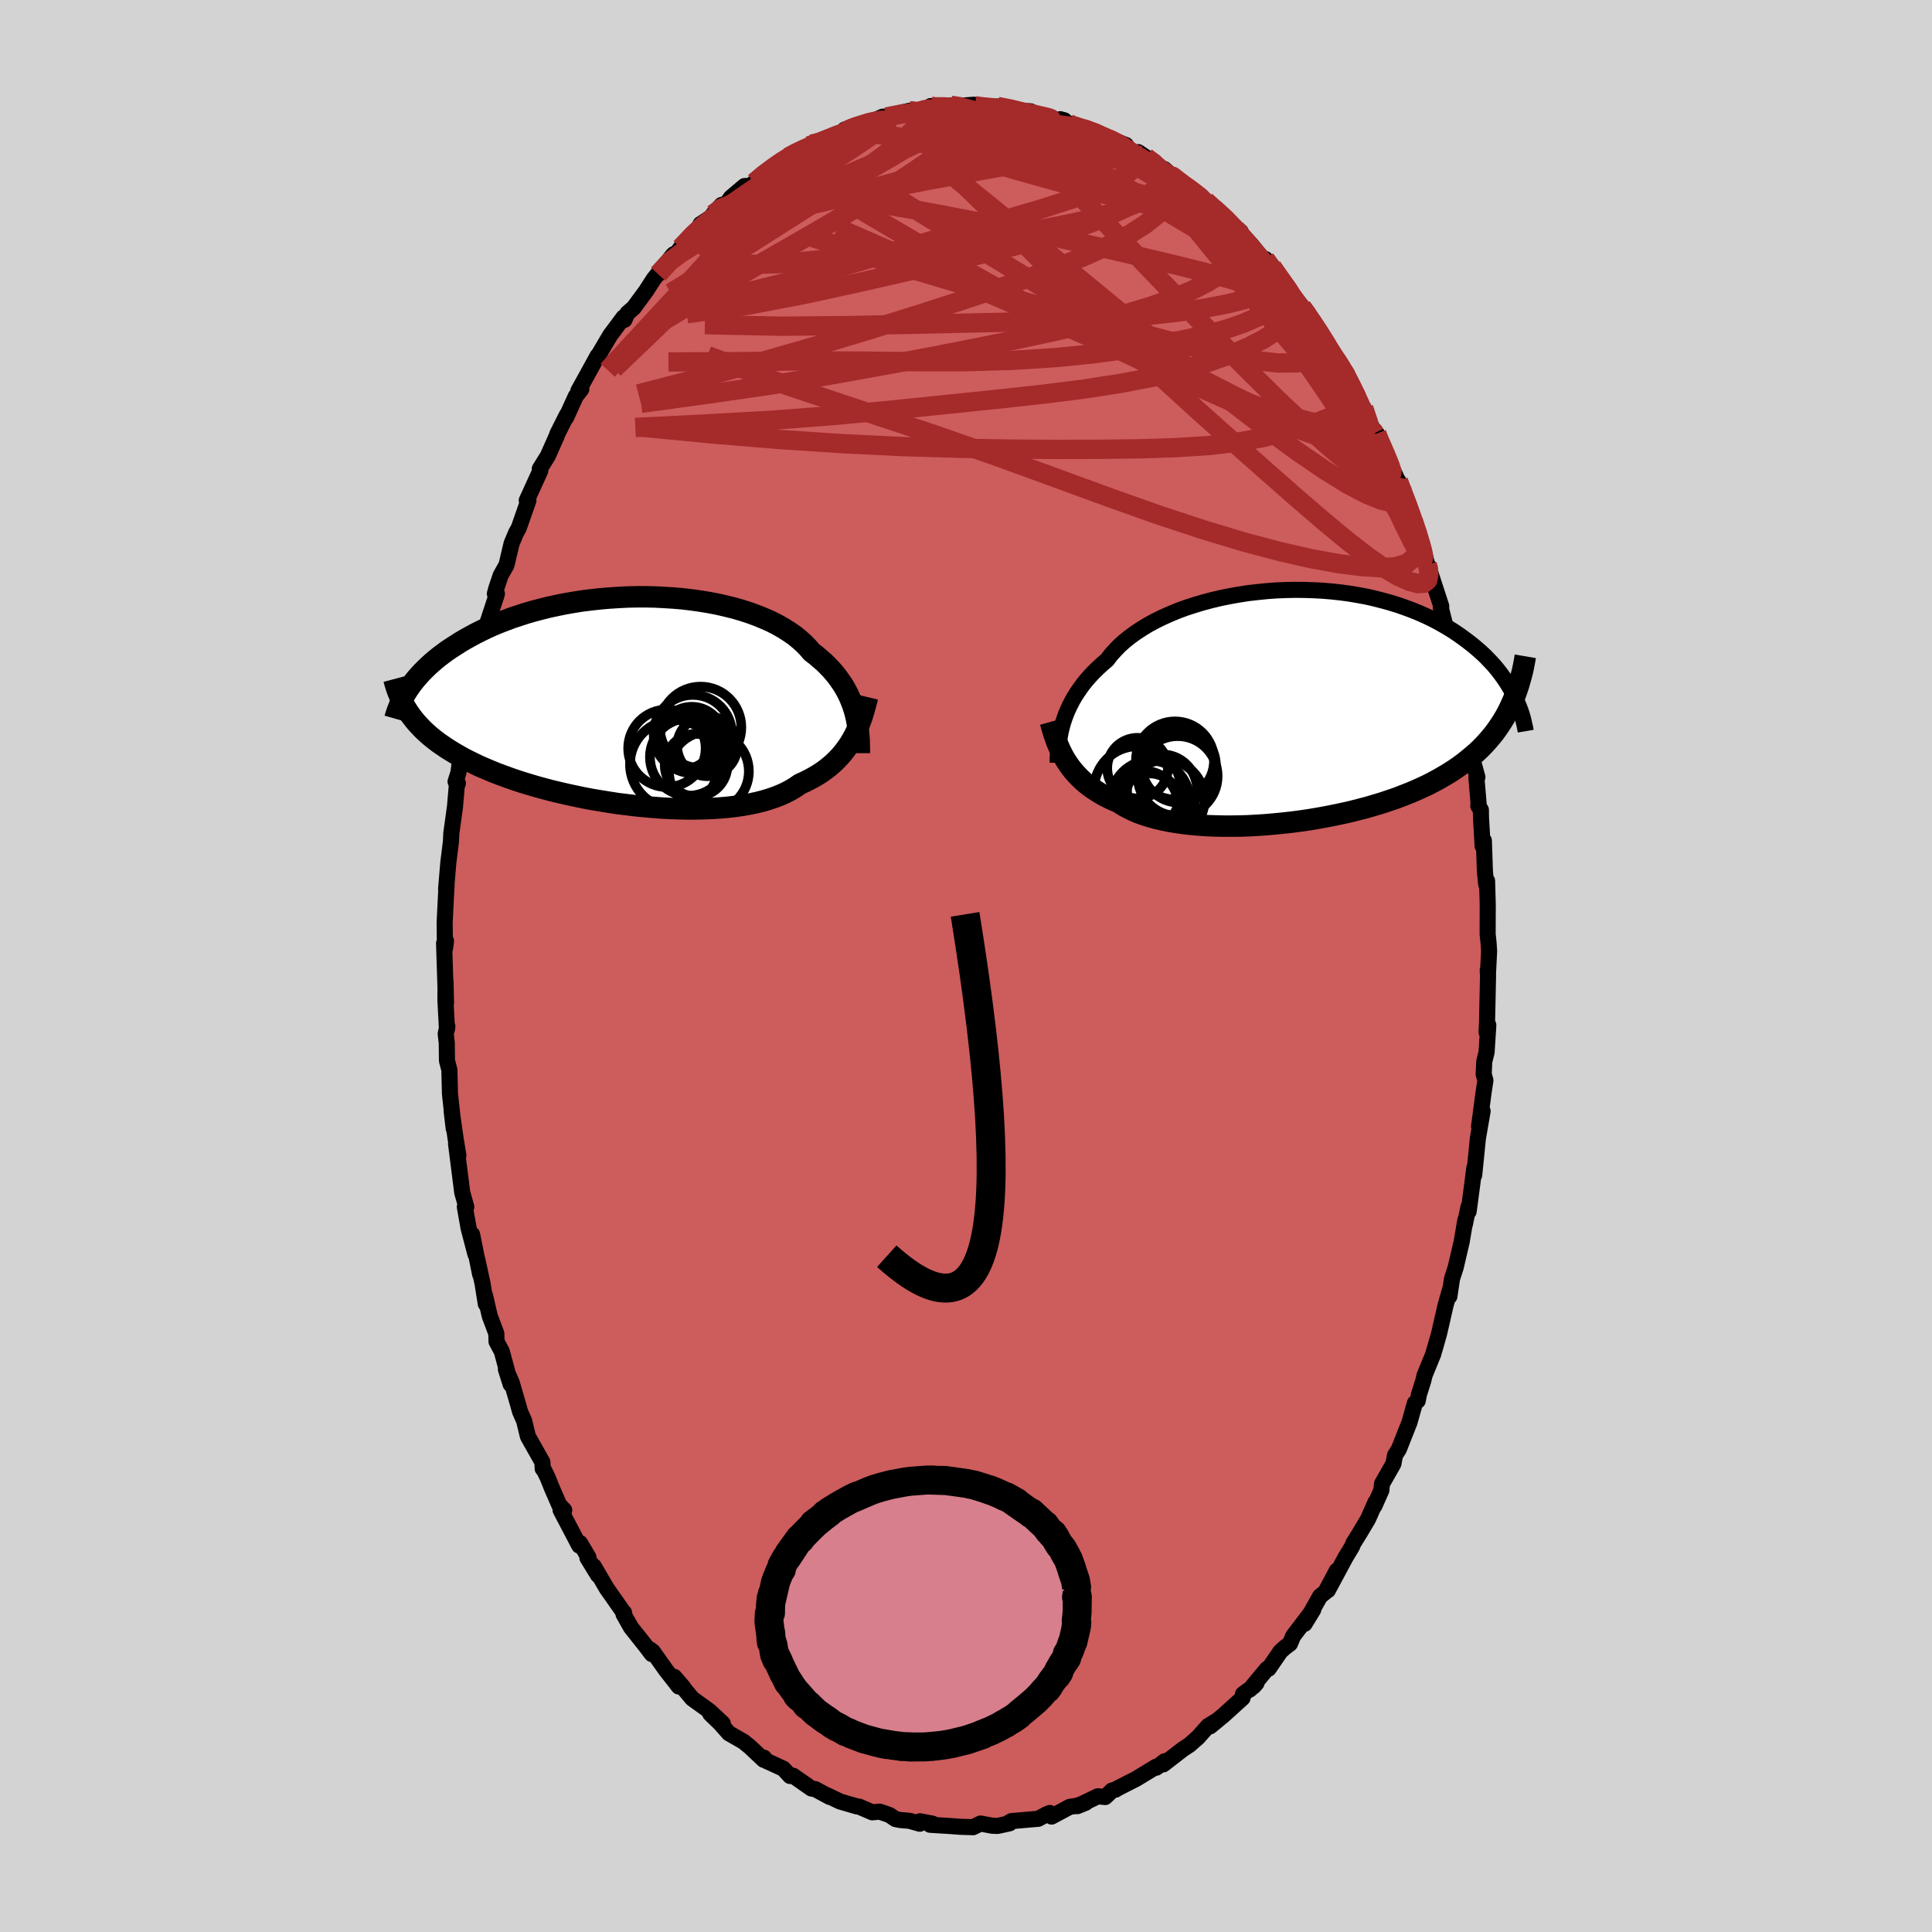 
  <svg viewBox="-100 -100 200 200" xmlns="http://www.w3.org/2000/svg" width="500" height="500" id="face-svg">
    <defs>
      <clipPath id="leftEyeClipPath">
        <polyline points="24.01,1.07 23.87,0.63 23.71,0.19 23.53,-0.25 23.33,-0.68 23.1,-1.11 22.86,-1.53 22.58,-1.94 22.29,-2.35 21.97,-2.76 21.63,-3.15 21.26,-3.54 20.88,-3.92 20.46,-4.28 20.03,-4.65 19.57,-5 19.2,-5.44 18.78,-5.87 18.32,-6.28 17.82,-6.69 17.27,-7.07 16.69,-7.44 16.06,-7.8 15.4,-8.14 14.7,-8.45 13.97,-8.75 13.21,-9.03 12.41,-9.29 11.59,-9.53 10.74,-9.74 9.87,-9.94 8.99,-10.11 8.08,-10.26 7.16,-10.39 6.23,-10.5 5.29,-10.58 4.34,-10.64 3.38,-10.69 2.43,-10.71 1.48,-10.71 0.53,-10.69 -0.42,-10.64 -1.36,-10.58 -2.29,-10.5 -3.2,-10.4 -4.11,-10.29 -5,-10.15 -5.87,-10 -6.72,-9.83 -7.56,-9.65 -8.37,-9.45 -9.17,-9.24 -9.94,-9.02 -10.68,-8.78 -11.41,-8.54 -12.1,-8.28 -12.78,-8.02 -13.43,-7.75 -14.05,-7.47 -14.65,-7.18 -15.23,-6.89 -15.78,-6.59 -16.3,-6.3 -16.81,-6 -17.29,-5.69 -17.76,-5.39 -18.2,-5.09 -18.62,-4.78 -19.03,-4.47 -19.41,-4.16 -19.77,-3.85 -20.12,-3.53 -20.44,-3.22 -20.75,-2.91 -21.04,-2.59 -21.32,-2.28 -21.57,-1.97 -21.81,-1.66 -22.03,-1.35 -22.24,-1.04 -22.24,1.1 -22.03,1.42 -21.8,1.73 -21.56,2.04 -21.31,2.34 -21.03,2.64 -20.75,2.94 -20.44,3.24 -20.12,3.53 -19.78,3.82 -19.43,4.1 -19.05,4.39 -18.66,4.66 -18.25,4.94 -17.82,5.21 -17.38,5.48 -16.91,5.75 -16.43,6.02 -15.92,6.28 -15.39,6.54 -14.85,6.8 -14.27,7.05 -13.68,7.3 -13.07,7.55 -12.43,7.79 -11.77,8.03 -11.08,8.27 -10.38,8.5 -9.65,8.72 -8.91,8.94 -8.14,9.15 -7.35,9.36 -6.55,9.55 -5.73,9.74 -4.89,9.92 -4.04,10.1 -3.18,10.26 -2.3,10.41 -1.42,10.55 -0.53,10.69 0.37,10.8 1.27,10.91 2.18,11 3.08,11.08 3.99,11.15 4.88,11.2 5.78,11.23 6.66,11.25 7.53,11.25 8.39,11.23 9.23,11.2 10.06,11.15 10.87,11.08 11.65,10.99 12.41,10.88 13.15,10.75 13.86,10.6 14.54,10.43 15.18,10.24 15.8,10.03 16.38,9.8 16.93,9.55 17.44,9.28 17.92,8.99 18.36,8.68 18.85,8.46 19.33,8.22 19.79,7.97 20.23,7.71 20.65,7.44 21.05,7.15 21.43,6.85 21.79,6.54 22.13,6.21 22.45,5.88 22.76,5.53 23.04,5.17 23.31,4.8 23.56,4.42 23.79,4.03" />
      </clipPath>
      <clipPath id="rightEyeClipPath">
        <polyline points="-24.33,1.78 -24.18,1.33 -24.02,0.89 -23.83,0.44 -23.62,0 -23.39,-0.45 -23.14,-0.89 -22.86,-1.33 -22.56,-1.77 -22.24,-2.21 -21.89,-2.64 -21.51,-3.07 -21.11,-3.49 -20.69,-3.9 -20.24,-4.31 -19.77,-4.71 -19.4,-5.2 -18.97,-5.68 -18.51,-6.16 -18,-6.62 -17.44,-7.07 -16.84,-7.51 -16.2,-7.93 -15.53,-8.34 -14.81,-8.73 -14.06,-9.1 -13.28,-9.45 -12.46,-9.79 -11.62,-10.1 -10.75,-10.38 -9.86,-10.65 -8.95,-10.89 -8.03,-11.11 -7.09,-11.3 -6.13,-11.47 -5.17,-11.62 -4.2,-11.73 -3.22,-11.83 -2.25,-11.9 -1.28,-11.94 -0.31,-11.96 0.66,-11.95 1.61,-11.92 2.56,-11.87 3.49,-11.79 4.41,-11.69 5.31,-11.57 6.19,-11.42 7.06,-11.26 7.9,-11.07 8.72,-10.86 9.52,-10.64 10.3,-10.4 11.05,-10.14 11.77,-9.87 12.47,-9.59 13.15,-9.29 13.8,-8.98 14.42,-8.66 15.01,-8.33 15.59,-7.99 16.13,-7.65 16.65,-7.3 17.15,-6.94 17.63,-6.58 18.09,-6.22 18.52,-5.86 18.93,-5.5 19.33,-5.13 19.7,-4.75 20.05,-4.38 20.39,-4 20.7,-3.62 20.99,-3.24 21.27,-2.85 21.53,-2.47 21.77,-2.09 22,-1.71 22.2,-1.33 22.4,-0.95 22.08,-0.13 21.87,0.33 21.64,0.78 21.4,1.22 21.14,1.65 20.86,2.08 20.57,2.5 20.27,2.91 19.94,3.31 19.6,3.71 19.24,4.1 18.87,4.48 18.48,4.85 18.06,5.21 17.63,5.57 17.19,5.92 16.72,6.27 16.23,6.61 15.72,6.94 15.19,7.26 14.64,7.58 14.07,7.89 13.48,8.2 12.86,8.49 12.22,8.78 11.56,9.06 10.87,9.33 10.17,9.6 9.44,9.85 8.69,10.1 7.92,10.33 7.14,10.56 6.33,10.77 5.51,10.98 4.67,11.17 3.82,11.35 2.96,11.52 2.08,11.68 1.2,11.83 0.31,11.96 -0.59,12.08 -1.49,12.18 -2.4,12.27 -3.3,12.35 -4.2,12.41 -5.1,12.46 -5.99,12.49 -6.87,12.5 -7.75,12.5 -8.6,12.48 -9.45,12.45 -10.27,12.39 -11.08,12.32 -11.86,12.23 -12.62,12.12 -13.36,12 -14.07,11.85 -14.75,11.69 -15.39,11.51 -16.01,11.31 -16.59,11.1 -17.14,10.86 -17.65,10.61 -18.13,10.34 -18.57,10.05 -19.06,9.84 -19.54,9.62 -20,9.39 -20.44,9.14 -20.86,8.88 -21.26,8.62 -21.64,8.34 -22.01,8.05 -22.35,7.75 -22.68,7.43 -22.98,7.11 -23.27,6.78 -23.54,6.44 -23.79,6.09 -24.03,5.72" />
      </clipPath>
      <filter id="fuzzy">
        <feTurbulence id="turbulence" baseFrequency="0.05" numOctaves="3" type="noise" result="noise" />
        <feDisplacementMap in="SourceGraphic" in2="noise" scale="2" />
      </filter>
      <linearGradient id="rainbowGradient" x1="0%" y1="0%" x2="100%" y2="0%">
        <stop offset="0%" style="stop-color: rgb(185, 55, 55); stop-opacity: 1" />
        <stop offset="50%" style="stop-color: rgb(0, 0, 0); stop-opacity: 1" />
        <stop offset="100%" style="stop-color: rgb(0, 191, 255); stop-opacity: 1" />
      </linearGradient>
    </defs>
    <rect x="-100" y="-100" width="100%" height="100%" fill="rgb(211, 211, 211)" />
    <polyline id="faceContour" points="54.04,0.71 54.01,0.42 54.04,1.05 53.94,5.72 53.89,6.85 54.07,6.12 53.89,8.93 53.65,9.89 53.59,11.2 53.77,11.84 53.58,13.09 53.11,16.62 53.48,15.02 52.99,17.85 52.61,21.64 52.62,20.92 52.39,22.72 52.03,25.42 52.01,24.96 51.64,26.76 51.69,26.31 51.31,28.56 50.69,31.21 50.31,32.38 50.04,34.2 50.1,33.52 49.65,35.1 48.98,38.03 48.51,39.69 48.54,39.55 48.36,40.2 47.48,42.35 47.33,42.96 46.89,44.35 46.76,45.01 46.47,45.25 45.91,47.24 44.81,50.02 44.41,50.65 44.25,51.51 44.12,51.75 43.06,53.61 43,54.27 42.28,55.89 42.39,55.51 41.62,57.25 40.72,58.76 40.1,59.76 39.95,60.12 39.27,61.25 37.46,64.62 38.38,62.6 37.21,64.8 36.65,65.25 35.05,68.1 35.95,66.63 33.87,69.36 33.54,70.15 33.06,70.51 32.56,70.95 31.33,72.74 31.16,72.76 29.39,74.89 30.08,74.22 29.81,74.54 28.67,75.38 28.63,75.78 26.64,77.58 25.27,78.71 26.05,78.07 25.06,78.68 24.02,79.85 23.12,80.64 22.45,81.08 20.42,82.65 20.49,82.4 20.57,82.32 19.7,82.99 19.68,82.89 17.61,84.15 15.63,85.16 15.51,85.25 15.12,85.35 14.41,86.03 13.65,85.95 11.53,86.97 12.39,86.62 11.41,86.95 10.75,87.04 8.86,88.05 8.68,87.68 8.35,87.81 7.48,88.28 4.7,88.52 4.4,88.7 4.51,88.75 3.26,89.02 2.72,89 1.5,88.77 0.74,89.15 -0.57,89.11 -0.68,89.1 -1.64,89.03 -3.72,88.9 -3.48,88.78 -4.77,88.54 -4.79,88.79 -5.85,88.49 -6.8,88.41 -7.3,88.31 -7.92,87.89 -8.93,87.54 -9.7,87.61 -11.07,87.02 -11.29,87 -13.04,86.49 -14.39,85.84 -14.11,86.02 -15.61,85.21 -16,85.15 -17.9,83.82 -18.21,83.85 -18.9,83.1 -20.37,82.42 -20.63,82.31 -20.93,81.95 -20.95,82.17 -22.36,80.84 -23.04,80.29 -24.54,79.43 -25.42,78.43 -26.48,77.4 -25.18,78.41 -26.56,77.12 -28.35,75.83 -29.41,74.55 -29.3,74.63 -30.2,73.59 -29.73,74.59 -31.06,72.89 -32.42,70.97 -32.71,70.75 -32.52,71.23 -33.11,70.45 -34.68,68.47 -35.45,67.11 -35.4,66.94 -35.44,66.93 -37.2,64.42 -38.53,62.14 -38.1,63.05 -39.19,61.27 -39.08,61.22 -39.95,59.74 -40.04,60 -41.97,56.32 -41.59,56.33 -42.11,55.79 -42.88,54.02 -43.3,52.97 -43.7,52.15 -43.82,52.04 -43.85,51.36 -45.35,48.7 -45.74,47.09 -46.17,46.11 -46.35,45.45 -47.02,43.15 -47.63,41.74 -47.14,43.3 -48.05,39.91 -48.6,38.88 -48.62,38.05 -49.3,36.24 -49.8,34.08 -49.71,34.98 -50.04,32.91 -50.57,30.46 -50.3,31.91 -51.13,27.79 -50.79,29.82 -51.49,27.14 -51.88,24.94 -51.73,24.93 -52.15,23.45 -52.79,18.4 -52.55,19.61 -52.85,17.78 -53.25,14.97 -53.03,16.84 -53.42,13.23 -53.48,10.76 -53.73,9.8 -53.75,7.99 -53.86,7.01 -53.69,6.25 -53.73,6.54 -53.89,3.53 -53.88,1.64 -53.83,3.86 -54.03,-2.35 -53.93,-1.84 -53.83,-2.6 -53.95,-2.57 -53.97,-4.5 -53.82,-7.51 -53.77,-8.37 -53.82,-7.98 -53.59,-10.7 -53.32,-12.87 -53.28,-13.74 -52.9,-16.48 -52.72,-18.59 -52.6,-18.92 -52.84,-19.09 -52.54,-20.03 -52.36,-21.48 -52.02,-23.3 -51.66,-25.68 -51.56,-26.51 -51.48,-26.03 -50.67,-30 -51.14,-29.07 -50.65,-31.22 -50.23,-32.44 -49.91,-34.12 -49.63,-35.25 -48.65,-38.23 -48.56,-38.53 -48.77,-38.54 -48.64,-39.04 -48.17,-40.44 -47.57,-41.5 -47.04,-43.74 -46.56,-44.88 -46.3,-45.33 -45.3,-48.19 -45.47,-48.2 -45.18,-48.83 -44.07,-51.27 -44.12,-51.47 -43.29,-52.8 -42.38,-54.85 -42.31,-55.07 -41.31,-57.06 -41.39,-56.79 -40.39,-58.99 -39.82,-59.72 -40.13,-59.54 -38.74,-62.06 -38.14,-63.16 -38.26,-62.88 -36.83,-65.3 -36.34,-65.95 -35.45,-67.15 -35.36,-66.89 -35.05,-67.58 -34.41,-68.13 -33.12,-69.88 -32.31,-71.14 -30.26,-73.68 -31.87,-71.62 -30.38,-73.56 -30,-73.71 -29.55,-74.34 -27.81,-76.2 -27.48,-76.8 -26.38,-77.53 -26.18,-77.82 -25.31,-78.78 -24.78,-78.92 -24.34,-79.55 -22.93,-80.74 -22.36,-80.75 -21.91,-81.1 -20.93,-81.98 -19.42,-83.14 -18.41,-83.73 -18.16,-83.87 -18.54,-83.73 -16.24,-84.89 -15.97,-85.08 -14.85,-85.25 -14.91,-85.37 -11.76,-86.63 -12.58,-86.29 -12.57,-86.58 -10.11,-87.42 -11.03,-86.85 -9.73,-87.42 -8.62,-87.92 -8.27,-87.89 -5.89,-88.53 -4.99,-88.41 -5.27,-88.39 -3.55,-88.8 -3.66,-89.02 -3.91,-88.81 -1.57,-89.1 -1.04,-89.01 0.8,-89.16 0.62,-89.03 0.6,-88.91 3.57,-88.97 3.26,-88.98 5.01,-88.71 6.34,-88.23 5.74,-88.53 6.68,-88.48 7.38,-88.11 8.43,-87.71 9.47,-87.5 10.19,-87.54 9.76,-87.66 11.12,-86.99 12.15,-86.69 14.36,-85.94 12.98,-86.36 16.57,-84.98 15.72,-85.16 16.7,-84.44 18.18,-83.91 17.84,-84.25 18.63,-83.71 19.26,-83.32 21.39,-81.74 20.53,-82.5 22.69,-80.58 22.65,-80.76 23.15,-80.58 24.37,-79.66 24.8,-79.21 25.67,-78.43 26.93,-77.39 27.92,-76.3 28.44,-76.01 28.39,-75.89 29.5,-74.71 30.6,-73.35 31.69,-72.47 30.98,-73.19 32.75,-71.06 32.72,-70.69 33.98,-69.26 35.08,-67.89 34.76,-68.14 35.39,-67.56 36.62,-65.52 36.51,-65.69 37.76,-63.41 38.3,-63.02 38.35,-62.73 39.39,-61.39 40.36,-59.3 40.83,-57.92 41.17,-57.75 42.27,-55.16 42.2,-55.46 42.52,-55.12 42.37,-55.31 43.69,-52.47 45.26,-48.98 44.76,-50.2 45.05,-49.37 45.98,-47.16 46.35,-45.89 46.29,-46.12 46.84,-44.92 47.75,-41.54 47.91,-41.34 48.13,-40.52 48.92,-38.1 49.2,-37.24 49.15,-37.09 49.55,-35.5 50.05,-33.59 50.62,-31.69 50.53,-31.8 50.8,-30.21 51.39,-28.54 51.16,-28.71 51.57,-26.63 51.54,-26.72 52.11,-24.95 52.48,-21.22 52.94,-19.55 52.84,-19.48 53.09,-16.5 53.03,-16.57 53.3,-16.16 53.31,-15.4 53.48,-12.43 53.61,-12.98 53.72,-9.73 53.85,-8.47 53.94,-8.82 54.01,-6.38 54,-3.31 54.1,-2.35 54.15,-1.53 54.04,0.71 54.01,0.42" fill="rgb(205, 92, 92)" stroke="black" stroke-width="1.667" stroke-linejoin="round" filter="url(#fuzzy)" />
    <g transform="translate(34.38 -26.98)">
      <polyline id="rightCountour" points="-24.33,1.78 -24.18,1.33 -24.02,0.89 -23.83,0.44 -23.62,0 -23.39,-0.45 -23.14,-0.89 -22.86,-1.33 -22.56,-1.77 -22.24,-2.21 -21.89,-2.64 -21.51,-3.07 -21.11,-3.49 -20.69,-3.9 -20.24,-4.31 -19.77,-4.71 -19.4,-5.2 -18.97,-5.68 -18.51,-6.16 -18,-6.62 -17.44,-7.07 -16.84,-7.51 -16.2,-7.93 -15.53,-8.34 -14.81,-8.73 -14.06,-9.1 -13.28,-9.45 -12.46,-9.79 -11.62,-10.1 -10.75,-10.38 -9.86,-10.65 -8.95,-10.89 -8.03,-11.11 -7.09,-11.3 -6.13,-11.47 -5.17,-11.62 -4.2,-11.73 -3.22,-11.83 -2.25,-11.9 -1.28,-11.94 -0.31,-11.96 0.66,-11.95 1.61,-11.92 2.56,-11.87 3.49,-11.79 4.41,-11.69 5.31,-11.57 6.19,-11.42 7.06,-11.26 7.9,-11.07 8.72,-10.86 9.52,-10.64 10.3,-10.4 11.05,-10.14 11.77,-9.87 12.47,-9.59 13.15,-9.29 13.8,-8.98 14.42,-8.66 15.01,-8.33 15.59,-7.99 16.13,-7.65 16.65,-7.3 17.15,-6.94 17.63,-6.58 18.09,-6.22 18.52,-5.86 18.93,-5.5 19.33,-5.13 19.7,-4.75 20.05,-4.38 20.39,-4 20.7,-3.62 20.99,-3.24 21.27,-2.85 21.53,-2.47 21.77,-2.09 22,-1.71 22.2,-1.33 22.4,-0.95 22.08,-0.13 21.87,0.33 21.64,0.78 21.4,1.22 21.14,1.65 20.86,2.08 20.57,2.5 20.27,2.91 19.94,3.31 19.6,3.71 19.24,4.1 18.87,4.48 18.48,4.85 18.06,5.21 17.63,5.57 17.19,5.92 16.72,6.27 16.23,6.61 15.72,6.94 15.19,7.26 14.64,7.58 14.07,7.89 13.48,8.2 12.86,8.49 12.22,8.78 11.56,9.06 10.87,9.33 10.17,9.6 9.44,9.85 8.69,10.1 7.92,10.33 7.14,10.56 6.33,10.77 5.51,10.98 4.67,11.17 3.82,11.35 2.96,11.52 2.08,11.68 1.2,11.83 0.31,11.96 -0.59,12.08 -1.49,12.18 -2.4,12.27 -3.3,12.35 -4.2,12.41 -5.1,12.46 -5.99,12.49 -6.87,12.5 -7.75,12.5 -8.6,12.48 -9.45,12.45 -10.27,12.39 -11.08,12.32 -11.86,12.23 -12.62,12.12 -13.36,12 -14.07,11.85 -14.75,11.69 -15.39,11.51 -16.01,11.31 -16.59,11.1 -17.14,10.86 -17.65,10.61 -18.13,10.34 -18.57,10.05 -19.06,9.84 -19.54,9.62 -20,9.39 -20.44,9.14 -20.86,8.88 -21.26,8.62 -21.64,8.34 -22.01,8.05 -22.35,7.75 -22.68,7.43 -22.98,7.11 -23.27,6.78 -23.54,6.44 -23.79,6.09 -24.03,5.72" fill="white" stroke="white" stroke-width="0" stroke-linejoin="round" filter="url(#fuzzy)" />
    </g>
    <g transform="translate(-35.56 -27.51)">
      <polyline id="leftCountour" points="24.01,1.07 23.87,0.63 23.71,0.19 23.53,-0.25 23.33,-0.68 23.1,-1.11 22.86,-1.53 22.58,-1.94 22.29,-2.35 21.97,-2.76 21.63,-3.15 21.26,-3.54 20.88,-3.92 20.46,-4.28 20.03,-4.65 19.57,-5 19.2,-5.44 18.78,-5.87 18.32,-6.28 17.82,-6.69 17.27,-7.07 16.69,-7.44 16.06,-7.8 15.4,-8.14 14.7,-8.45 13.97,-8.75 13.21,-9.03 12.41,-9.29 11.59,-9.53 10.74,-9.74 9.87,-9.94 8.99,-10.11 8.08,-10.26 7.16,-10.39 6.23,-10.5 5.29,-10.58 4.34,-10.64 3.38,-10.69 2.43,-10.71 1.48,-10.71 0.53,-10.69 -0.42,-10.64 -1.36,-10.58 -2.29,-10.5 -3.2,-10.4 -4.11,-10.29 -5,-10.15 -5.87,-10 -6.72,-9.83 -7.56,-9.65 -8.37,-9.45 -9.17,-9.24 -9.94,-9.02 -10.68,-8.78 -11.41,-8.54 -12.1,-8.28 -12.78,-8.02 -13.43,-7.75 -14.05,-7.47 -14.65,-7.18 -15.23,-6.89 -15.78,-6.59 -16.3,-6.3 -16.81,-6 -17.29,-5.69 -17.76,-5.39 -18.2,-5.09 -18.62,-4.78 -19.03,-4.47 -19.41,-4.16 -19.77,-3.85 -20.12,-3.53 -20.44,-3.22 -20.75,-2.91 -21.04,-2.59 -21.32,-2.28 -21.57,-1.97 -21.81,-1.66 -22.03,-1.35 -22.24,-1.04 -22.24,1.1 -22.03,1.42 -21.8,1.73 -21.56,2.04 -21.31,2.34 -21.03,2.64 -20.75,2.94 -20.44,3.24 -20.12,3.53 -19.78,3.82 -19.43,4.1 -19.05,4.39 -18.66,4.66 -18.25,4.94 -17.82,5.21 -17.38,5.48 -16.91,5.75 -16.43,6.02 -15.92,6.28 -15.39,6.54 -14.85,6.8 -14.27,7.05 -13.68,7.3 -13.07,7.55 -12.43,7.79 -11.77,8.03 -11.08,8.27 -10.38,8.5 -9.65,8.72 -8.91,8.94 -8.14,9.15 -7.35,9.36 -6.55,9.55 -5.73,9.74 -4.89,9.92 -4.04,10.1 -3.18,10.26 -2.3,10.41 -1.42,10.55 -0.53,10.69 0.37,10.8 1.27,10.91 2.18,11 3.08,11.08 3.99,11.15 4.88,11.2 5.78,11.23 6.66,11.25 7.53,11.25 8.39,11.23 9.23,11.2 10.06,11.15 10.87,11.08 11.65,10.99 12.41,10.88 13.15,10.75 13.86,10.6 14.54,10.43 15.18,10.24 15.8,10.03 16.38,9.8 16.93,9.55 17.44,9.28 17.92,8.99 18.36,8.68 18.85,8.46 19.33,8.22 19.79,7.97 20.23,7.71 20.65,7.44 21.05,7.15 21.43,6.85 21.79,6.54 22.13,6.21 22.45,5.88 22.76,5.53 23.04,5.17 23.31,4.8 23.56,4.42 23.79,4.03" fill="white" stroke="white" stroke-width="0" stroke-linejoin="round" filter="url(#fuzzy)" />
    </g>
    <g transform="translate(34.38 -26.98)">
      <polyline id="rightUpper" points="-24.89,5.94 -24.89,5.56 -24.87,5.17 -24.85,4.77 -24.82,4.36 -24.77,3.94 -24.72,3.52 -24.64,3.09 -24.56,2.66 -24.45,2.22 -24.33,1.78 -24.18,1.33 -24.02,0.89 -23.83,0.44 -23.62,0 -23.39,-0.45 -23.14,-0.89 -22.86,-1.33 -22.56,-1.77 -22.24,-2.21 -21.89,-2.64 -21.51,-3.07 -21.11,-3.49 -20.69,-3.9 -20.24,-4.31 -19.77,-4.71 -19.4,-5.2 -18.97,-5.68 -18.51,-6.16 -18,-6.62 -17.44,-7.07 -16.84,-7.51 -16.2,-7.93 -15.53,-8.34 -14.81,-8.73 -14.06,-9.1 -13.28,-9.45 -12.46,-9.79 -11.62,-10.1 -10.75,-10.38 -9.86,-10.65 -8.95,-10.89 -8.03,-11.11 -7.09,-11.3 -6.13,-11.47 -5.17,-11.62 -4.2,-11.73 -3.22,-11.83 -2.25,-11.9 -1.28,-11.94 -0.31,-11.96 0.66,-11.95 1.61,-11.92 2.56,-11.87 3.49,-11.79 4.41,-11.69 5.31,-11.57 6.19,-11.42 7.06,-11.26 7.9,-11.07 8.72,-10.86 9.52,-10.64 10.3,-10.4 11.05,-10.14 11.77,-9.87 12.47,-9.59 13.15,-9.29 13.8,-8.98 14.42,-8.66 15.01,-8.33 15.59,-7.99 16.13,-7.65 16.65,-7.3 17.15,-6.94 17.63,-6.58 18.09,-6.22 18.52,-5.86 18.93,-5.5 19.33,-5.13 19.7,-4.75 20.05,-4.38 20.39,-4 20.7,-3.62 20.99,-3.24 21.27,-2.85 21.53,-2.47 21.77,-2.09 22,-1.71 22.2,-1.33 22.4,-0.95 22.57,-0.58 22.73,-0.2 22.88,0.17 23.02,0.53 23.14,0.9 23.25,1.26 23.34,1.62 23.42,1.97 23.5,2.32 23.56,2.67" fill="none" stroke="black" stroke-width="1.667" stroke-linejoin="round" filter="url(#fuzzy)" />
      <polyline id="rightLower" points="-25.64,1.71 -25.52,2.14 -25.4,2.56 -25.27,2.98 -25.13,3.39 -24.98,3.8 -24.81,4.2 -24.64,4.59 -24.45,4.98 -24.25,5.36 -24.03,5.72 -23.79,6.09 -23.54,6.44 -23.27,6.78 -22.98,7.11 -22.68,7.43 -22.35,7.75 -22.01,8.05 -21.64,8.34 -21.26,8.62 -20.86,8.88 -20.44,9.14 -20,9.39 -19.54,9.62 -19.06,9.84 -18.57,10.05 -18.13,10.34 -17.65,10.61 -17.14,10.86 -16.59,11.1 -16.01,11.31 -15.39,11.51 -14.75,11.69 -14.07,11.85 -13.36,12 -12.62,12.12 -11.86,12.23 -11.08,12.32 -10.27,12.39 -9.45,12.45 -8.6,12.48 -7.75,12.5 -6.87,12.5 -5.99,12.49 -5.1,12.46 -4.2,12.41 -3.3,12.35 -2.4,12.27 -1.49,12.18 -0.59,12.08 0.31,11.96 1.2,11.83 2.08,11.68 2.96,11.52 3.82,11.35 4.67,11.17 5.51,10.98 6.33,10.77 7.14,10.56 7.92,10.33 8.69,10.1 9.44,9.85 10.17,9.6 10.87,9.33 11.56,9.06 12.22,8.78 12.86,8.49 13.48,8.2 14.07,7.89 14.64,7.58 15.19,7.26 15.72,6.94 16.23,6.61 16.72,6.27 17.19,5.92 17.63,5.57 18.06,5.21 18.48,4.85 18.87,4.48 19.24,4.1 19.6,3.71 19.94,3.31 20.27,2.91 20.57,2.5 20.86,2.08 21.14,1.65 21.4,1.22 21.64,0.78 21.87,0.33 22.08,-0.13 22.28,-0.59 22.47,-1.06 22.64,-1.54 22.81,-2.03 22.95,-2.52 23.09,-3.02 23.22,-3.52 23.33,-4.03 23.43,-4.55 23.52,-5.08" fill="none" stroke="black" stroke-width="2.222" stroke-linejoin="round" filter="url(#fuzzy)" />
      <circle r="3.438" cx="-15.888" cy="10.232" stroke="black" fill="none" stroke-width="1.0" filter="url(#fuzzy)" clip-path="url(#rightEyeClipPath)" /><circle r="4.046" cx="-15.298" cy="9.752" stroke="black" fill="none" stroke-width="1.0" filter="url(#fuzzy)" clip-path="url(#rightEyeClipPath)" /><circle r="3.138" cx="-16.623" cy="6.497" stroke="black" fill="none" stroke-width="1.0" filter="url(#fuzzy)" clip-path="url(#rightEyeClipPath)" /><circle r="4.104" cx="-13.783" cy="9.762" stroke="black" fill="none" stroke-width="1.0" filter="url(#fuzzy)" clip-path="url(#rightEyeClipPath)" /><circle r="4.508" cx="-16.618" cy="8.737" stroke="black" fill="none" stroke-width="1.0" filter="url(#fuzzy)" clip-path="url(#rightEyeClipPath)" /><circle r="3.234" cx="-15.403" cy="10.277" stroke="black" fill="none" stroke-width="1.0" filter="url(#fuzzy)" clip-path="url(#rightEyeClipPath)" /><circle r="3.626" cx="-14.088" cy="8.707" stroke="black" fill="none" stroke-width="1.0" filter="url(#fuzzy)" clip-path="url(#rightEyeClipPath)" /><circle r="4.136" cx="-12.468" cy="7.317" stroke="black" fill="none" stroke-width="1.0" filter="url(#fuzzy)" clip-path="url(#rightEyeClipPath)" /><circle r="3.838" cx="-12.348" cy="6.222" stroke="black" fill="none" stroke-width="1.0" filter="url(#fuzzy)" clip-path="url(#rightEyeClipPath)" /><circle r="4.042" cx="-12.743" cy="5.702" stroke="black" fill="none" stroke-width="1.0" filter="url(#fuzzy)" clip-path="url(#rightEyeClipPath)" />
      </g>
    <g transform="translate(-35.56 -27.51)">
      <polyline id="leftUpper" points="24.52,5.48 24.52,5.05 24.51,4.62 24.5,4.18 24.47,3.74 24.43,3.29 24.38,2.85 24.31,2.4 24.23,1.96 24.13,1.51 24.01,1.07 23.87,0.63 23.71,0.19 23.53,-0.25 23.33,-0.68 23.1,-1.11 22.86,-1.53 22.58,-1.94 22.29,-2.35 21.97,-2.76 21.63,-3.15 21.26,-3.54 20.88,-3.92 20.46,-4.28 20.03,-4.65 19.57,-5 19.2,-5.44 18.78,-5.87 18.32,-6.28 17.82,-6.69 17.27,-7.07 16.69,-7.44 16.06,-7.8 15.4,-8.14 14.7,-8.45 13.97,-8.75 13.21,-9.03 12.41,-9.29 11.59,-9.53 10.74,-9.74 9.87,-9.94 8.99,-10.11 8.08,-10.26 7.16,-10.39 6.23,-10.5 5.29,-10.58 4.34,-10.64 3.38,-10.69 2.43,-10.71 1.48,-10.71 0.53,-10.69 -0.42,-10.64 -1.36,-10.58 -2.29,-10.5 -3.2,-10.4 -4.11,-10.29 -5,-10.15 -5.87,-10 -6.72,-9.83 -7.56,-9.65 -8.37,-9.45 -9.17,-9.24 -9.94,-9.02 -10.68,-8.78 -11.41,-8.54 -12.1,-8.28 -12.78,-8.02 -13.43,-7.75 -14.05,-7.47 -14.65,-7.18 -15.23,-6.89 -15.78,-6.59 -16.3,-6.3 -16.81,-6 -17.29,-5.69 -17.76,-5.39 -18.2,-5.09 -18.62,-4.78 -19.03,-4.47 -19.41,-4.16 -19.77,-3.85 -20.12,-3.53 -20.44,-3.22 -20.75,-2.91 -21.04,-2.59 -21.32,-2.28 -21.57,-1.97 -21.81,-1.66 -22.03,-1.35 -22.24,-1.04 -22.43,-0.74 -22.61,-0.43 -22.77,-0.13 -22.92,0.17 -23.06,0.46 -23.18,0.76 -23.29,1.05 -23.39,1.33 -23.48,1.62 -23.56,1.9" fill="none" stroke="black" stroke-width="2.222" stroke-linejoin="round" filter="url(#fuzzy)" />
      <polyline id="leftLower" points="25.36,-0.33 25.25,0.13 25.13,0.59 25,1.05 24.87,1.49 24.72,1.94 24.56,2.37 24.39,2.8 24.21,3.22 24.01,3.63 23.79,4.03 23.56,4.42 23.31,4.8 23.04,5.17 22.76,5.53 22.45,5.88 22.13,6.21 21.79,6.54 21.43,6.85 21.05,7.15 20.65,7.44 20.23,7.71 19.79,7.97 19.33,8.22 18.85,8.46 18.36,8.68 17.92,8.99 17.44,9.28 16.93,9.55 16.38,9.8 15.8,10.03 15.18,10.24 14.54,10.43 13.86,10.6 13.15,10.75 12.41,10.88 11.65,10.99 10.87,11.08 10.06,11.15 9.23,11.2 8.39,11.23 7.53,11.25 6.66,11.25 5.78,11.23 4.88,11.2 3.99,11.15 3.08,11.08 2.18,11 1.27,10.91 0.37,10.8 -0.53,10.69 -1.42,10.55 -2.3,10.41 -3.18,10.26 -4.04,10.1 -4.89,9.92 -5.73,9.74 -6.55,9.55 -7.35,9.36 -8.14,9.15 -8.91,8.94 -9.65,8.72 -10.38,8.5 -11.08,8.27 -11.77,8.03 -12.43,7.79 -13.07,7.55 -13.68,7.3 -14.27,7.05 -14.85,6.8 -15.39,6.54 -15.92,6.28 -16.43,6.02 -16.91,5.75 -17.38,5.48 -17.82,5.21 -18.25,4.94 -18.66,4.66 -19.05,4.39 -19.43,4.1 -19.78,3.82 -20.12,3.53 -20.44,3.24 -20.75,2.94 -21.03,2.64 -21.31,2.34 -21.56,2.04 -21.8,1.73 -22.03,1.42 -22.24,1.1 -22.44,0.79 -22.63,0.47 -22.8,0.15 -22.96,-0.18 -23.1,-0.51 -23.24,-0.84 -23.36,-1.17 -23.47,-1.51 -23.57,-1.85 -23.66,-2.19" fill="none" stroke="black" stroke-width="2.222" stroke-linejoin="round" filter="url(#fuzzy)" />
      <circle r="3.244" cx="7.619" cy="6.722" stroke="black" fill="none" stroke-width="1.0" filter="url(#fuzzy)" clip-path="url(#leftEyeClipPath)" /><circle r="4.01" cx="4.599" cy="4.977" stroke="black" fill="none" stroke-width="1.0" filter="url(#fuzzy)" clip-path="url(#leftEyeClipPath)" /><circle r="3.306" cx="7.169" cy="3.982" stroke="black" fill="none" stroke-width="1.0" filter="url(#fuzzy)" clip-path="url(#leftEyeClipPath)" /><circle r="4.138" cx="8.944" cy="7.362" stroke="black" fill="none" stroke-width="1.0" filter="url(#fuzzy)" clip-path="url(#leftEyeClipPath)" /><circle r="3.004" cx="6.404" cy="4.112" stroke="black" fill="none" stroke-width="1.0" filter="url(#fuzzy)" clip-path="url(#leftEyeClipPath)" /><circle r="4.052" cx="7.279" cy="3.497" stroke="black" fill="none" stroke-width="1.0" filter="url(#fuzzy)" clip-path="url(#leftEyeClipPath)" /><circle r="3.114" cx="8.774" cy="4.747" stroke="black" fill="none" stroke-width="1.0" filter="url(#fuzzy)" clip-path="url(#leftEyeClipPath)" /><circle r="4.008" cx="6.849" cy="5.877" stroke="black" fill="none" stroke-width="1.0" filter="url(#fuzzy)" clip-path="url(#leftEyeClipPath)" /><circle r="4.59" cx="5.364" cy="6.622" stroke="black" fill="none" stroke-width="1.0" filter="url(#fuzzy)" clip-path="url(#leftEyeClipPath)" /><circle r="4.218" cx="8.084" cy="2.807" stroke="black" fill="none" stroke-width="1.0" filter="url(#fuzzy)" clip-path="url(#leftEyeClipPath)" />
    </g>
    <g id="hairs">
      <polyline points="-29.55,-74.34 -28.22,-75.74 -27.08,-76.78 -25.92,-77.69 -24.71,-78.57 -23.43,-79.46 -22.11,-80.37 -20.78,-81.27 -19.47,-82.15 -18.2,-82.98 -17,-83.76 -15.91,-84.48 -14.95,-85.1 -14.18,-85.56 -13.84,-85.77" fill="none" stroke="rgb(165, 42, 42)" stroke-width="2" stroke-linejoin="round" filter="url(#fuzzy)" /><polyline points="32.72,-70.69 33.65,-69.47 33.99,-68.62 33.92,-67.93 33.56,-67.24 32.94,-66.48 32.04,-65.7 30.82,-64.9 29.27,-64.1 27.38,-63.3 25.14,-62.51 22.53,-61.73 19.53,-60.99 16.11,-60.33 12.25,-59.73 7.94,-59.19 3.21,-58.67 -1.94,-58.14 -7.49,-57.57 -13.45,-57.01 -19.88,-56.51 -26.81,-56.12 -34.23,-55.75" fill="none" stroke="rgb(165, 42, 42)" stroke-width="2" stroke-linejoin="round" filter="url(#fuzzy)" /><polyline points="31.69,-72.47 31.68,-72.37 32.21,-71.62 32.78,-70.82 33.25,-70.16 33.53,-69.72 33.59,-69.55 33.4,-69.62 32.97,-69.94 32.26,-70.53 31.26,-71.44 29.93,-72.71 28.24,-74.39 26.16,-76.51 23.72,-79.08" fill="none" stroke="rgb(165, 42, 42)" stroke-width="2" stroke-linejoin="round" filter="url(#fuzzy)" /><polyline points="35.08,-67.89 35.13,-67.74 35.61,-67.03 36.22,-66.1 36.83,-65.14 37.42,-64.21 37.97,-63.33 38.47,-62.49 38.91,-61.71 39.27,-61.02 39.52,-60.46 39.65,-60.1 39.62,-59.98 39.45,-60.09 39.14,-60.42 38.69,-60.94 38.11,-61.65 37.36,-62.58 36.42,-63.79 35.26,-65.33 33.89,-67.19 32.32,-69.38 30.52,-71.91 28.35,-74.9" fill="none" stroke="rgb(165, 42, 42)" stroke-width="2" stroke-linejoin="round" filter="url(#fuzzy)" /><polyline points="-5.89,-88.53 -5.33,-88.46 -4.98,-88.46 -4.74,-88.44 -4.59,-88.35 -4.54,-88.14 -4.59,-87.81 -4.82,-87.34 -5.31,-86.72 -6.1,-85.93 -7.21,-84.97 -8.62,-83.85 -10.36,-82.57 -12.48,-81.1 -15.05,-79.41 -18.16,-77.43 -21.83,-75.1 -26.01,-72.47 -30.56,-69.69" fill="none" stroke="rgb(165, 42, 42)" stroke-width="2" stroke-linejoin="round" filter="url(#fuzzy)" /><polyline points="-1.57,-89.1 -0.65,-88.96 0.57,-88.62 1.97,-88.07 3.66,-87.34 5.63,-86.46 7.78,-85.44 10.03,-84.3 12.31,-83.06 14.59,-81.76 16.9,-80.41 19.24,-79.03 21.62,-77.61 24,-76.19 26.3,-74.79 28.46,-73.5 30.5,-72.33" fill="none" stroke="rgb(165, 42, 42)" stroke-width="2" stroke-linejoin="round" filter="url(#fuzzy)" /><polyline points="31.69,-72.47 31.55,-72.38 31.65,-71.63 31.53,-70.81 31.04,-70.07 30.12,-69.47 28.76,-68.96 26.95,-68.52 24.68,-68.09 21.96,-67.69 18.75,-67.33 15.05,-67.04 10.85,-66.83 6.13,-66.69 0.83,-66.57 -5.11,-66.44 -11.76,-66.3 -19.11,-66.23 -27.03,-66.39" fill="none" stroke="rgb(165, 42, 42)" stroke-width="2" stroke-linejoin="round" filter="url(#fuzzy)" /><polyline points="31.69,-72.47 31.73,-72.29 32.39,-71.32 33.21,-70.16 34.04,-68.97 34.84,-67.83 35.59,-66.72 36.32,-65.62 37.02,-64.54 37.69,-63.5 38.32,-62.5 38.89,-61.57 39.41,-60.72 39.85,-59.99 40.17,-59.43 40.36,-59.1 40.38,-59.06 40.22,-59.33 39.88,-59.91 39.37,-60.77 38.7,-61.87 37.89,-63.23 36.88,-64.95" fill="none" stroke="rgb(165, 42, 42)" stroke-width="2" stroke-linejoin="round" filter="url(#fuzzy)" /><polyline points="42.52,-55.12 42.81,-54.39 43.44,-52.95 43.9,-51.82 44.1,-51.18 44.06,-50.94 43.83,-51.02 43.39,-51.4 42.75,-52.09 41.89,-53.13 40.78,-54.57 39.39,-56.45 37.68,-58.87 35.6,-61.9 33.12,-65.58 30.23,-69.93 26.96,-74.9" fill="none" stroke="rgb(165, 42, 42)" stroke-width="2" stroke-linejoin="round" filter="url(#fuzzy)" /><polyline points="21.39,-81.74 21.4,-81.75 22,-81.28 22.63,-80.81 23.22,-80.39 23.76,-79.98 24.23,-79.59 24.59,-79.24 24.79,-78.98 24.78,-78.85 24.53,-78.89 24.02,-79.11 23.21,-79.53 22.09,-80.16 20.59,-81.04 18.67,-82.2 16.26,-83.64 13.3,-85.43" fill="none" stroke="rgb(165, 42, 42)" stroke-width="2" stroke-linejoin="round" filter="url(#fuzzy)" /><polyline points="25.67,-78.43 26.79,-77.42 27.74,-76.44 28.62,-75.46 29.52,-74.41 30.47,-73.28 31.44,-72.14 32.34,-71.06 33.16,-70.06 33.88,-69.17 34.47,-68.41 34.92,-67.86 35.18,-67.57 35.22,-67.57 35.08,-67.8 34.77,-68.23" fill="none" stroke="rgb(165, 42, 42)" stroke-width="2" stroke-linejoin="round" filter="url(#fuzzy)" /><polyline points="18.63,-83.71 19.42,-83.1 20.02,-82.44 20.27,-81.84 20.22,-81.28 19.88,-80.73 19.27,-80.16 18.38,-79.53 17.2,-78.84 15.7,-78.08 13.84,-77.26 11.58,-76.42 8.91,-75.58 5.83,-74.73 2.33,-73.85 -1.63,-72.92 -6.1,-71.89 -11.11,-70.75 -16.64,-69.54 -22.61,-68.4 -28.9,-67.52" fill="none" stroke="rgb(165, 42, 42)" stroke-width="2" stroke-linejoin="round" filter="url(#fuzzy)" /><polyline points="41.17,-57.75 41.65,-56.31 41.37,-55.98 40.61,-55.97 39.48,-55.96 37.93,-56.01 35.84,-56.31 33.12,-56.99 29.75,-58.11 25.72,-59.64 21.03,-61.56 15.69,-63.85 9.65,-66.49 2.83,-69.43 -4.83,-72.7 -13.31,-76.42" fill="none" stroke="rgb(165, 42, 42)" stroke-width="2" stroke-linejoin="round" filter="url(#fuzzy)" /><polyline points="-31.87,-71.62 -30.67,-72.93 -29.5,-73.81 -28.11,-74.66 -26.5,-75.5 -24.72,-76.28 -22.82,-76.97 -20.8,-77.59 -18.65,-78.17 -16.38,-78.72 -14,-79.27 -11.5,-79.81 -8.9,-80.35 -6.24,-80.88 -3.52,-81.4 -0.79,-81.91 1.9,-82.41 4.52,-82.88 7.07,-83.33 9.59,-83.73 12.13,-84.05 14.64,-84.23" fill="none" stroke="rgb(165, 42, 42)" stroke-width="2" stroke-linejoin="round" filter="url(#fuzzy)" /><polyline points="-14.91,-85.37 -13.01,-86.05 -11.96,-86.22 -10.87,-86.23 -9.55,-86.14 -8,-85.96 -6.23,-85.72 -4.27,-85.43 -2.16,-85.07 0.05,-84.64 2.29,-84.15 4.52,-83.61 6.73,-83.04 8.92,-82.46 11.13,-81.85 13.36,-81.24 15.57,-80.62 17.73,-80.02 19.78,-79.44 21.74,-78.88 23.66,-78.29 25.47,-77.71" fill="none" stroke="rgb(165, 42, 42)" stroke-width="2" stroke-linejoin="round" filter="url(#fuzzy)" /><polyline points="0.8,-89.16 0.75,-89 1.02,-88.75 1.3,-88.38 1.29,-87.83 0.86,-87.1 -0.08,-86.16 -1.53,-85 -3.49,-83.59 -5.92,-81.93 -8.81,-80.05 -12.2,-77.97 -16.16,-75.66 -20.75,-73.02 -26.01,-69.94 -31.89,-66.46" fill="none" stroke="rgb(165, 42, 42)" stroke-width="2" stroke-linejoin="round" filter="url(#fuzzy)" /><polyline points="42.27,-55.16 42.17,-55.34 41.93,-55.26 41.56,-54.89 40.95,-54.44 39.96,-54.19 38.51,-54.3 36.57,-54.8 34.16,-55.65 31.25,-56.8 27.84,-58.25 23.9,-60 19.41,-62.06 14.36,-64.48 8.72,-67.31 2.53,-70.57 -4.18,-74.32 -11.41,-78.58" fill="none" stroke="rgb(165, 42, 42)" stroke-width="2" stroke-linejoin="round" filter="url(#fuzzy)" /><polyline points="12.98,-86.36 15.06,-85.5 15.93,-85.05 16.45,-84.73 16.8,-84.49 16.99,-84.29 17.04,-84.1 16.93,-83.91 16.63,-83.75 16.08,-83.64 15.24,-83.62 14.1,-83.7 12.64,-83.87 10.88,-84.12 8.82,-84.46 6.4,-84.88 3.52,-85.4 0.05,-86.06 -4.12,-86.87" fill="none" stroke="rgb(165, 42, 42)" stroke-width="2" stroke-linejoin="round" filter="url(#fuzzy)" /><polyline points="-5.89,-88.53 -5.2,-88.45 -4.45,-88.43 -3.54,-88.41 -2.46,-88.33 -1.19,-88.19 0.25,-88 1.78,-87.77 3.34,-87.51 4.9,-87.22 6.44,-86.91 7.97,-86.59 9.44,-86.26 10.81,-85.96 12.03,-85.69 13.08,-85.47 13.96,-85.29 14.71,-85.15 15.35,-85.01 15.84,-84.88 16.01,-84.88" fill="none" stroke="rgb(165, 42, 42)" stroke-width="2" stroke-linejoin="round" filter="url(#fuzzy)" /><polyline points="-4.99,-88.41 -4.77,-88.5 -4.32,-88.64 -3.89,-88.71 -3.46,-88.71 -3.05,-88.62 -2.72,-88.45 -2.55,-88.21 -2.57,-87.88 -2.79,-87.45 -3.21,-86.94 -3.86,-86.32 -4.78,-85.61 -6,-84.78 -7.57,-83.82 -9.48,-82.72 -11.73,-81.45 -14.31,-80.04 -17.22,-78.5 -20.42,-76.92 -23.88,-75.34 -27.62,-73.69" fill="none" stroke="rgb(165, 42, 42)" stroke-width="2" stroke-linejoin="round" filter="url(#fuzzy)" /><polyline points="46.29,-46.12 46.72,-44.59 46.76,-43.21 46.39,-42.27 45.61,-41.67 44.44,-41.33 42.87,-41.23 40.9,-41.35 38.51,-41.66 35.71,-42.17 32.46,-42.91 28.75,-43.9 24.57,-45.16 19.93,-46.69 14.83,-48.5 9.26,-50.54 3.19,-52.75 -3.43,-55.06 -10.65,-57.45 -18.46,-60.07 -26.76,-63.19" fill="none" stroke="rgb(165, 42, 42)" stroke-width="2" stroke-linejoin="round" filter="url(#fuzzy)" /><polyline points="-8.27,-87.89 -6.48,-88.24 -5.25,-88.32 -4.17,-88.34 -3.07,-88.32 -1.87,-88.26 -0.53,-88.16 0.93,-88.03 2.44,-87.88 3.95,-87.7 5.42,-87.52 6.83,-87.31 8.16,-87.11 9.38,-86.92 10.41,-86.77 11.2,-86.67 11.69,-86.65 11.86,-86.69 11.69,-86.8" fill="none" stroke="rgb(165, 42, 42)" stroke-width="2" stroke-linejoin="round" filter="url(#fuzzy)" /><polyline points="18.63,-83.71 19.45,-83.11 20.1,-82.47 20.46,-81.92 20.56,-81.42 20.42,-80.95 20.04,-80.48 19.43,-79.97 18.57,-79.43 17.44,-78.85 16,-78.27 14.23,-77.7 12.1,-77.15 9.6,-76.62 6.72,-76.09 3.44,-75.55 -0.26,-75 -4.42,-74.41 -9.04,-73.8 -14.08,-73.2 -19.49,-72.7 -25.09,-72.57" fill="none" stroke="rgb(165, 42, 42)" stroke-width="2" stroke-linejoin="round" filter="url(#fuzzy)" /><polyline points="18.18,-83.91 18.02,-83.92 17.93,-83.52 17.6,-82.87 16.82,-82.1 15.48,-81.25 13.54,-80.34 10.97,-79.39 7.78,-78.37 3.96,-77.25 -0.55,-75.96 -5.84,-74.44 -11.98,-72.65 -18.99,-70.68 -26.84,-68.73" fill="none" stroke="rgb(165, 42, 42)" stroke-width="2" stroke-linejoin="round" filter="url(#fuzzy)" /><polyline points="-21.91,-81.1 -20.87,-81.97 -19.86,-82.73 -19.08,-83.27 -18.52,-83.62 -18.07,-83.84 -17.72,-83.97 -17.5,-83.98 -17.45,-83.86 -17.64,-83.59 -18.12,-83.14 -18.93,-82.49 -20.1,-81.61 -21.65,-80.48 -23.63,-79.01 -26.16,-77.08" fill="none" stroke="rgb(165, 42, 42)" stroke-width="2" stroke-linejoin="round" filter="url(#fuzzy)" /><polyline points="36.51,-65.69 37.23,-64.23 37.24,-63.54 36.73,-63.08 35.77,-62.69 34.29,-62.43 32.26,-62.42 29.6,-62.73 26.29,-63.39 22.29,-64.38 17.6,-65.63 12.24,-67.09 6.22,-68.72 -0.51,-70.6 -8.03,-72.84 -16.34,-75.56" fill="none" stroke="rgb(165, 42, 42)" stroke-width="2" stroke-linejoin="round" filter="url(#fuzzy)" /><polyline points="21.39,-81.74 21.29,-81.73 21.58,-81.22 21.69,-80.66 21.57,-80.07 21.22,-79.39 20.63,-78.61 19.75,-77.73 18.55,-76.78 16.98,-75.77 15.03,-74.73 12.7,-73.65 9.99,-72.54 6.88,-71.38 3.36,-70.15 -0.6,-68.84 -5,-67.42 -9.85,-65.9 -15.15,-64.3 -20.91,-62.64 -27.14,-60.98 -33.91,-59.22" fill="none" stroke="rgb(165, 42, 42)" stroke-width="2" stroke-linejoin="round" filter="url(#fuzzy)" /><polyline points="38.35,-62.73 39.25,-61.31 39.93,-59.98 40.41,-58.94 40.7,-58.21 40.83,-57.78 40.79,-57.61 40.61,-57.62 40.29,-57.76 39.83,-58.06 39.18,-58.57 38.3,-59.38 37.16,-60.54 35.76,-62.08 34.07,-63.99 32.09,-66.31 29.79,-69.03 27.16,-72.19 24.23,-75.79 21.12,-79.79" fill="none" stroke="rgb(165, 42, 42)" stroke-width="2" stroke-linejoin="round" filter="url(#fuzzy)" /><polyline points="44.76,-50.2 45.05,-49.21 45.1,-48.37 44.75,-47.98 44.02,-47.97 42.92,-48.25 41.43,-48.86 39.51,-49.87 37.13,-51.34 34.24,-53.31 30.87,-55.79 27,-58.77 22.64,-62.24 17.74,-66.22 12.23,-70.74 5.98,-75.86 -1.1,-81.57" fill="none" stroke="rgb(165, 42, 42)" stroke-width="2" stroke-linejoin="round" filter="url(#fuzzy)" /><polyline points="42.27,-55.16 42.19,-55.33 42.05,-55.22 41.84,-54.81 41.46,-54.3 40.77,-53.98 39.68,-54.01 38.17,-54.4 36.22,-55.12 33.84,-56.13 31.03,-57.43 27.8,-59.01 24.14,-60.89 20.04,-63.13 15.46,-65.75 10.38,-68.78 4.73,-72.21 -1.57,-76.05 -8.49,-80.31" fill="none" stroke="rgb(165, 42, 42)" stroke-width="2" stroke-linejoin="round" filter="url(#fuzzy)" /><polyline points="-16.24,-84.89 -15.73,-85.09 -14.92,-85.36 -13.97,-85.72 -13.05,-86.1 -12.25,-86.45 -11.57,-86.74 -10.99,-86.97 -10.5,-87.15 -10.1,-87.29 -9.79,-87.36 -9.62,-87.37 -9.67,-87.28 -10.03,-87.07 -10.78,-86.74 -11.94,-86.3 -13.49,-85.74 -15.55,-84.98" fill="none" stroke="rgb(165, 42, 42)" stroke-width="2" stroke-linejoin="round" filter="url(#fuzzy)" /><polyline points="24.8,-79.21 25.77,-78.32 26.81,-77.31 27.78,-76.29 28.68,-75.26 29.59,-74.19 30.52,-73.05 31.47,-71.89 32.39,-70.72 33.29,-69.56 34.14,-68.43 34.94,-67.36 35.66,-66.39 36.27,-65.6 36.75,-64.99 37.09,-64.58 37.3,-64.34 37.36,-64.29 37.27,-64.45 36.99,-64.89 36.5,-65.68 35.75,-66.82" fill="none" stroke="rgb(165, 42, 42)" stroke-width="2" stroke-linejoin="round" filter="url(#fuzzy)" /><polyline points="-3.66,-89.02 -3.22,-88.94 -2.32,-88.94 -1.54,-88.91 -1.01,-88.8 -0.72,-88.63 -0.62,-88.37 -0.72,-88.02 -1.06,-87.57 -1.71,-87.03 -2.7,-86.39 -4.07,-85.65 -5.8,-84.81 -7.87,-83.85 -10.29,-82.78 -13.08,-81.6 -16.31,-80.28 -20.04,-78.76 -24.35,-76.9" fill="none" stroke="rgb(165, 42, 42)" stroke-width="2" stroke-linejoin="round" filter="url(#fuzzy)" /><polyline points="-11.76,-86.63 -12.12,-86.54 -11.83,-86.7 -11.31,-86.89 -10.8,-87.05 -10.36,-87.17 -10,-87.23 -9.78,-87.21 -9.79,-87.07 -10.1,-86.8 -10.8,-86.36 -11.95,-85.74 -13.54,-84.91 -15.53,-83.9 -17.89,-82.72 -20.7,-81.38" fill="none" stroke="rgb(165, 42, 42)" stroke-width="2" stroke-linejoin="round" filter="url(#fuzzy)" /><polyline points="45.26,-48.98 44.96,-49.53 44.81,-49.37 44.51,-49.16 43.91,-49.25 42.97,-49.7 41.68,-50.52 40.01,-51.74 37.93,-53.43 35.4,-55.68 32.38,-58.52 28.88,-61.98 24.88,-66.06 20.35,-70.77 15.22,-76.11 9.48,-82.17" fill="none" stroke="rgb(165, 42, 42)" stroke-width="2" stroke-linejoin="round" filter="url(#fuzzy)" /><polyline points="-18.41,-83.73 -18.17,-83.87 -17.61,-84.17 -16.81,-84.55 -15.97,-84.92 -15.16,-85.26 -14.45,-85.56 -13.86,-85.8 -13.42,-85.98 -13.15,-86.07 -13.03,-86.07 -13.08,-85.96 -13.29,-85.74 -13.67,-85.39 -14.27,-84.92 -15.11,-84.31 -16.23,-83.55 -17.69,-82.64 -19.48,-81.58 -21.58,-80.36 -23.94,-78.98" fill="none" stroke="rgb(165, 42, 42)" stroke-width="2" stroke-linejoin="round" filter="url(#fuzzy)" /><polyline points="44.76,-50.2 45.2,-49.05 45.68,-47.77 46.09,-46.67 46.45,-45.65 46.77,-44.68 47.04,-43.78 47.25,-43.04 47.36,-42.51 47.37,-42.22 47.28,-42.19 47.06,-42.45 46.71,-43.01 46.21,-43.93 45.55,-45.25 44.71,-47 43.68,-49.18 42.47,-51.8 41.07,-54.86 39.46,-58.42 37.64,-62.55" fill="none" stroke="rgb(165, 42, 42)" stroke-width="2" stroke-linejoin="round" filter="url(#fuzzy)" /><polyline points="12.15,-86.69 13.46,-86.2 14.42,-85.74 15.41,-85.22 16.38,-84.67 17.32,-84.12 18.21,-83.59 19.08,-83.06 19.95,-82.51 20.79,-81.95 21.6,-81.4 22.34,-80.89 22.98,-80.45 23.51,-80.09 23.9,-79.82 24.16,-79.64 24.29,-79.54 24.29,-79.53 24.12,-79.62 23.74,-79.87 23.12,-80.31 22.22,-80.97 21.01,-81.86 19.53,-82.96" fill="none" stroke="rgb(165, 42, 42)" stroke-width="2" stroke-linejoin="round" filter="url(#fuzzy)" /><polyline points="38.35,-62.73 39.16,-61.3 39.56,-59.93 39.58,-58.82 39.23,-57.95 38.55,-57.28 37.54,-56.75 36.25,-56.26 34.67,-55.75 32.79,-55.2 30.58,-54.67 28.01,-54.21 25.06,-53.87 21.73,-53.66 18.01,-53.54 13.9,-53.49 9.39,-53.48 4.48,-53.51 -0.84,-53.6 -6.57,-53.77 -12.72,-54.07 -19.29,-54.5 -26.29,-55.08 -33.7,-55.79" fill="none" stroke="rgb(165, 42, 42)" stroke-width="2" stroke-linejoin="round" filter="url(#fuzzy)" /><polyline points="45.05,-49.37 45.69,-47.75 46,-46.84 46.15,-46.24 46.2,-45.77 46.13,-45.49 45.89,-45.55 45.43,-46.04 44.72,-47.03 43.75,-48.55 42.51,-50.61 40.98,-53.2 39.15,-56.36 36.97,-60.18 34.37,-64.8 31.41,-70.2" fill="none" stroke="rgb(165, 42, 42)" stroke-width="2" stroke-linejoin="round" filter="url(#fuzzy)" /><polyline points="-15.97,-85.08 -15.13,-85.27 -14.34,-85.55 -13.72,-85.79 -13.36,-85.89 -13.25,-85.85 -13.35,-85.65 -13.67,-85.28 -14.22,-84.74 -15.03,-83.98 -16.16,-82.98 -17.67,-81.7 -19.62,-80.15 -22.01,-78.39 -24.8,-76.47 -28.02,-74.34" fill="none" stroke="rgb(165, 42, 42)" stroke-width="2" stroke-linejoin="round" filter="url(#fuzzy)" /><polyline points="-12.58,-86.29 -12.02,-86.65 -11.26,-86.93 -10.6,-87.13 -9.97,-87.31 -9.35,-87.46 -8.79,-87.55 -8.36,-87.55 -8.15,-87.45 -8.19,-87.24 -8.49,-86.93 -9.03,-86.51 -9.78,-85.97 -10.74,-85.31 -11.92,-84.52 -13.37,-83.59 -15.14,-82.51 -17.25,-81.26 -19.76,-79.79 -22.71,-78.03 -26.18,-75.94" fill="none" stroke="rgb(165, 42, 42)" stroke-width="2" stroke-linejoin="round" filter="url(#fuzzy)" /><polyline points="0.8,-89.16 0.92,-89.05 1.67,-88.95 2.74,-88.85 3.85,-88.73 4.86,-88.58 5.74,-88.43 6.48,-88.29 7.13,-88.15 7.69,-88.02 8.17,-87.91 8.52,-87.82 8.73,-87.75 8.79,-87.72 8.69,-87.71 8.39,-87.73 7.84,-87.78 6.95,-87.9 5.68,-88.08 4.05,-88.33 2.29,-88.67" fill="none" stroke="rgb(165, 42, 42)" stroke-width="2" stroke-linejoin="round" filter="url(#fuzzy)" /><polyline points="27.92,-76.3 28.22,-75.99 28.41,-75.44 28.52,-74.7 28.41,-73.92 28.01,-73.15 27.31,-72.38 26.31,-71.59 25,-70.77 23.35,-69.92 21.35,-69.08 18.97,-68.25 16.23,-67.43 13.11,-66.61 9.62,-65.79 5.73,-64.95 1.42,-64.07 -3.31,-63.14 -8.48,-62.17 -14.09,-61.16 -20.14,-60.15 -26.63,-59.21 -33.64,-58.25" fill="none" stroke="rgb(165, 42, 42)" stroke-width="2" stroke-linejoin="round" filter="url(#fuzzy)" /><polyline points="37.76,-63.41 38.2,-62.97 38.7,-62.21 39.28,-61.18 39.85,-60.1 40.34,-59.12 40.71,-58.34 40.95,-57.78 41.08,-57.42 41.1,-57.21 41.04,-57.12 40.87,-57.15 40.58,-57.36 40.12,-57.81 39.47,-58.53 38.62,-59.57 37.57,-60.91 36.31,-62.56 34.82,-64.54 33.08,-66.87 31.05,-69.62 28.74,-72.81 26.16,-76.43" fill="none" stroke="rgb(165, 42, 42)" stroke-width="2" stroke-linejoin="round" filter="url(#fuzzy)" /><polyline points="3.26,-88.98 4.63,-88.71 5.4,-88.52 5.86,-88.38 6.22,-88.21 6.52,-88 6.73,-87.75 6.81,-87.49 6.72,-87.2 6.49,-86.87 6.1,-86.48 5.54,-86.04 4.78,-85.53 3.78,-84.96 2.49,-84.34 0.89,-83.69 -1.03,-83.01 -3.28,-82.31 -5.84,-81.57 -8.71,-80.79 -11.87,-79.96 -15.33,-79.08 -19.14,-78.15 -23.33,-77.19" fill="none" stroke="rgb(165, 42, 42)" stroke-width="2" stroke-linejoin="round" filter="url(#fuzzy)" /><polyline points="-26.18,-77.82 -25.33,-78.46 -24.3,-78.85 -23,-79.15 -21.44,-79.34 -19.65,-79.46 -17.65,-79.5 -15.47,-79.47 -13.13,-79.35 -10.66,-79.11 -8.07,-78.75 -5.37,-78.29 -2.56,-77.77 0.35,-77.21 3.34,-76.62 6.39,-76.01 9.46,-75.38 12.55,-74.7 15.62,-74 18.69,-73.28 21.76,-72.55 24.84,-71.78 27.95,-70.93 31.1,-69.98" fill="none" stroke="rgb(165, 42, 42)" stroke-width="2" stroke-linejoin="round" filter="url(#fuzzy)" /><polyline points="-21.91,-81.1 -20.91,-81.93 -20.04,-82.56 -19.49,-82.87 -19.23,-82.9 -19.16,-82.71 -19.24,-82.33 -19.49,-81.74 -19.98,-80.92 -20.76,-79.82 -21.89,-78.4 -23.42,-76.63 -25.35,-74.46 -27.68,-71.89 -30.4,-68.91 -33.52,-65.54 -37.09,-61.68" fill="none" stroke="rgb(165, 42, 42)" stroke-width="2" stroke-linejoin="round" filter="url(#fuzzy)" /><polyline points="11.12,-86.99 12.23,-86.64 13.15,-86.3 13.86,-85.99 14.38,-85.7 14.65,-85.47 14.64,-85.32 14.33,-85.26 13.72,-85.29 12.8,-85.37 11.55,-85.51 9.92,-85.72 7.84,-86.02 5.32,-86.46 2.41,-87.04 -0.95,-87.73" fill="none" stroke="rgb(165, 42, 42)" stroke-width="2" stroke-linejoin="round" filter="url(#fuzzy)" /><polyline points="22.69,-80.58 22.84,-80.6 23.21,-80.35 23.63,-79.97 23.97,-79.53 24.17,-79.1 24.16,-78.74 23.9,-78.48 23.36,-78.35 22.52,-78.33 21.4,-78.42 19.98,-78.62 18.26,-78.95 16.2,-79.43 13.78,-80.04 10.94,-80.79 7.63,-81.7 3.78,-82.79 -0.61,-84.05 -5.52,-85.45" fill="none" stroke="rgb(165, 42, 42)" stroke-width="2" stroke-linejoin="round" filter="url(#fuzzy)" /><polyline points="30.98,-73.19 32.07,-71.67 32.56,-70.61 32.71,-69.74 32.54,-69.01 32.04,-68.38 31.24,-67.77 30.15,-67.16 28.76,-66.55 27.06,-65.96 25.02,-65.4 22.65,-64.86 19.92,-64.35 16.79,-63.85 13.25,-63.38 9.27,-62.98 4.85,-62.7 -0.01,-62.56 -5.28,-62.56 -10.95,-62.62 -17.06,-62.64 -23.67,-62.56 -30.8,-62.53" fill="none" stroke="rgb(165, 42, 42)" stroke-width="2" stroke-linejoin="round" filter="url(#fuzzy)" /><polyline points="-16.24,-84.89 -15.82,-85.03 -15.29,-85.13 -14.81,-85.16 -14.54,-85.05 -14.56,-84.74 -14.87,-84.21 -15.46,-83.45 -16.31,-82.43 -17.45,-81.14 -18.88,-79.54 -20.67,-77.58 -22.84,-75.25 -25.48,-72.51 -28.61,-69.37 -32.26,-65.84 -36.45,-61.83" fill="none" stroke="rgb(165, 42, 42)" stroke-width="2" stroke-linejoin="round" filter="url(#fuzzy)" /><polyline points="47.75,-41.54 47.87,-41.14 47.91,-40.48 47.78,-39.92 47.41,-39.62 46.8,-39.58 45.93,-39.81 44.79,-40.31 43.35,-41.16 41.6,-42.37 39.52,-43.99 37.1,-45.99 34.33,-48.37 31.21,-51.11 27.74,-54.18 23.92,-57.59 19.78,-61.37 15.29,-65.61 10.4,-70.39 5.03,-75.76 -1.02,-81.67" fill="none" stroke="rgb(165, 42, 42)" stroke-width="2" stroke-linejoin="round" filter="url(#fuzzy)" /><polyline points="-4.99,-88.41 -4.66,-88.48 -3.88,-88.58 -2.92,-88.6 -1.75,-88.55 -0.39,-88.44 1.08,-88.31 2.56,-88.14 4.02,-87.95 5.44,-87.75 6.82,-87.53 8.11,-87.32 9.24,-87.14 10.14,-87.01 10.75,-86.94 11.05,-86.94 11.03,-87.02 10.62,-87.22" fill="none" stroke="rgb(165, 42, 42)" stroke-width="2" stroke-linejoin="round" filter="url(#fuzzy)" /><polyline points="-5.89,-88.53 -5.13,-88.41 -4.16,-88.28 -2.89,-88.1 -1.36,-87.82 0.47,-87.44 2.56,-86.96 4.81,-86.42 7.11,-85.84 9.38,-85.25 11.62,-84.65 13.82,-84.04 15.98,-83.41 18.01,-82.77 19.74,-82.27" fill="none" stroke="rgb(165, 42, 42)" stroke-width="2" stroke-linejoin="round" filter="url(#fuzzy)" />
    </g>
    
        <g id="lineNose">
        <path d="M -8.2,30.04 Q 8.01, 44.655 -0.095, -5.346" fill="none" stroke="black" stroke-width="3" stroke-linejoin="round" filter="url(#fuzzy)"></path>
        </g>
      
    <g id="mouth">
      <polyline points="11.51,64.9 11.44,65.34 11.51,65.21 11.53,65.37 11.52,65.53 11.5,66.93 11.47,67.23 11.41,67.81 11.47,67.95 11.31,68.93 11.45,68.26 11.11,69.78 11.07,69.94 11.13,69.69 10.69,70.92 10.48,71.22 10.43,71.61 10.25,71.89 10.11,72.05 9.58,72.97 9.37,73.46 9.61,73.1 9.48,73.25 8.9,74.01 8.36,74.83 8.6,74.5 8.05,75.1 7.65,75.56 7.41,75.79 7.32,75.9 6.93,76.24 6.44,76.66 5.6,77.35 5.48,77.45 5.42,77.54 4.79,77.98 4.45,78.17 4.09,78.41 3.98,78.44 3.48,78.74 2.6,79.17 1.59,79.57 1.72,79.56 0.43,80 -0.04,80.15 -0.02,80.14 0.14,80.1 -1.48,80.5 -1.51,80.5 -2.09,80.61 -2.5,80.67 -3.56,80.79 -3.62,80.8 -2.81,80.71 -4.12,80.83 -4.3,80.84 -5.83,80.85 -5.27,80.85 -6.27,80.81 -6.7,80.8 -6.64,80.79 -7.59,80.67 -8.51,80.51 -8.71,80.48 -8.18,80.6 -8.65,80.51 -9.26,80.36 -10.65,79.98 -10.79,79.92 -11.81,79.53 -12.23,79.33 -12.45,79.27 -13.19,78.84 -13.39,78.77 -13.22,78.82 -13.81,78.52 -14.49,78.01 -14.43,78.09 -14.93,77.74 -14.8,77.81 -15.57,77.26 -16.39,76.46 -16.49,76.47 -16.38,76.55 -17.51,75.26 -17.45,75.48 -17.25,75.68 -18.42,74.07 -18.16,74.4 -18.48,73.91 -18.4,74.14 -19.13,72.64 -18.86,73.25 -19.56,71.71 -19.38,72.07 -19.75,71.29 -19.6,71.8 -19.82,71.26 -19.98,70.3 -20.2,69.61 -20.15,70 -20.22,69.02 -20.18,69.55 -20.32,68.44 -20.4,67.88 -20.36,67.03 -20.24,66.99 -20.22,66.02 -20.17,65.45 -20.25,66.25 -20.05,65 -20.11,65.52 -19.7,63.74 -19.77,63.99 -19.59,63.44 -19.25,62.62 -19.11,62.46 -19.05,62.07 -18.69,61.42 -18.6,61.27 -18.54,61.25 -17.79,60.12 -18.34,60.85 -17.71,59.97 -17.2,59.27 -17.31,59.47 -17.15,59.33 -16.89,58.98 -16.11,58.19 -15.56,57.66 -14.93,57.15 -15.76,57.76 -14.16,56.56 -14.53,56.75 -14.61,56.83 -14.11,56.46 -13.25,55.92 -12,55.22 -11.82,55.13 -11.26,54.86 -11.79,55.12 -11.55,55.03 -9.95,54.34 -9.52,54.18 -9.39,54.13 -9.34,54.12 -8.74,53.94 -7.65,53.66 -7.9,53.72 -7.61,53.66 -6.28,53.41 -6.34,53.42 -6.34,53.42 -5.75,53.34 -3.99,53.21 -3.38,53.21 -3.96,53.21 -2.47,53.26 -2.26,53.27 -2.69,53.24 -2.11,53.26 -1.86,53.3 -0.75,53.45 0.14,53.58 0.43,53.65 0.81,53.72 1.98,54.08 1.69,53.99 3.05,54.46 2.37,54.2 2.67,54.31 3.51,54.67 4.07,54.94 4.16,54.94 5.21,55.53 4.91,55.4 6.35,56.4 5.43,55.73 6.27,56.33 6.76,56.7 6.76,56.61 8.02,57.79 8.18,57.9 8.26,58.03 8.59,58.48 9,58.8 8.91,58.84 9.25,59.18 9.16,59.08 9.66,59.92 9.97,60.29 10.39,61.04 10.16,60.69 10.6,61.45 10.93,62.37 11,62.65 11.15,63.07 11.33,63.61 11.45,64.31 11.43,64.33" fill="rgb(215,127,140)" stroke="black" stroke-width="3" stroke-linejoin="round" filter="url(#fuzzy)" />
    </g>
  </svg>
  